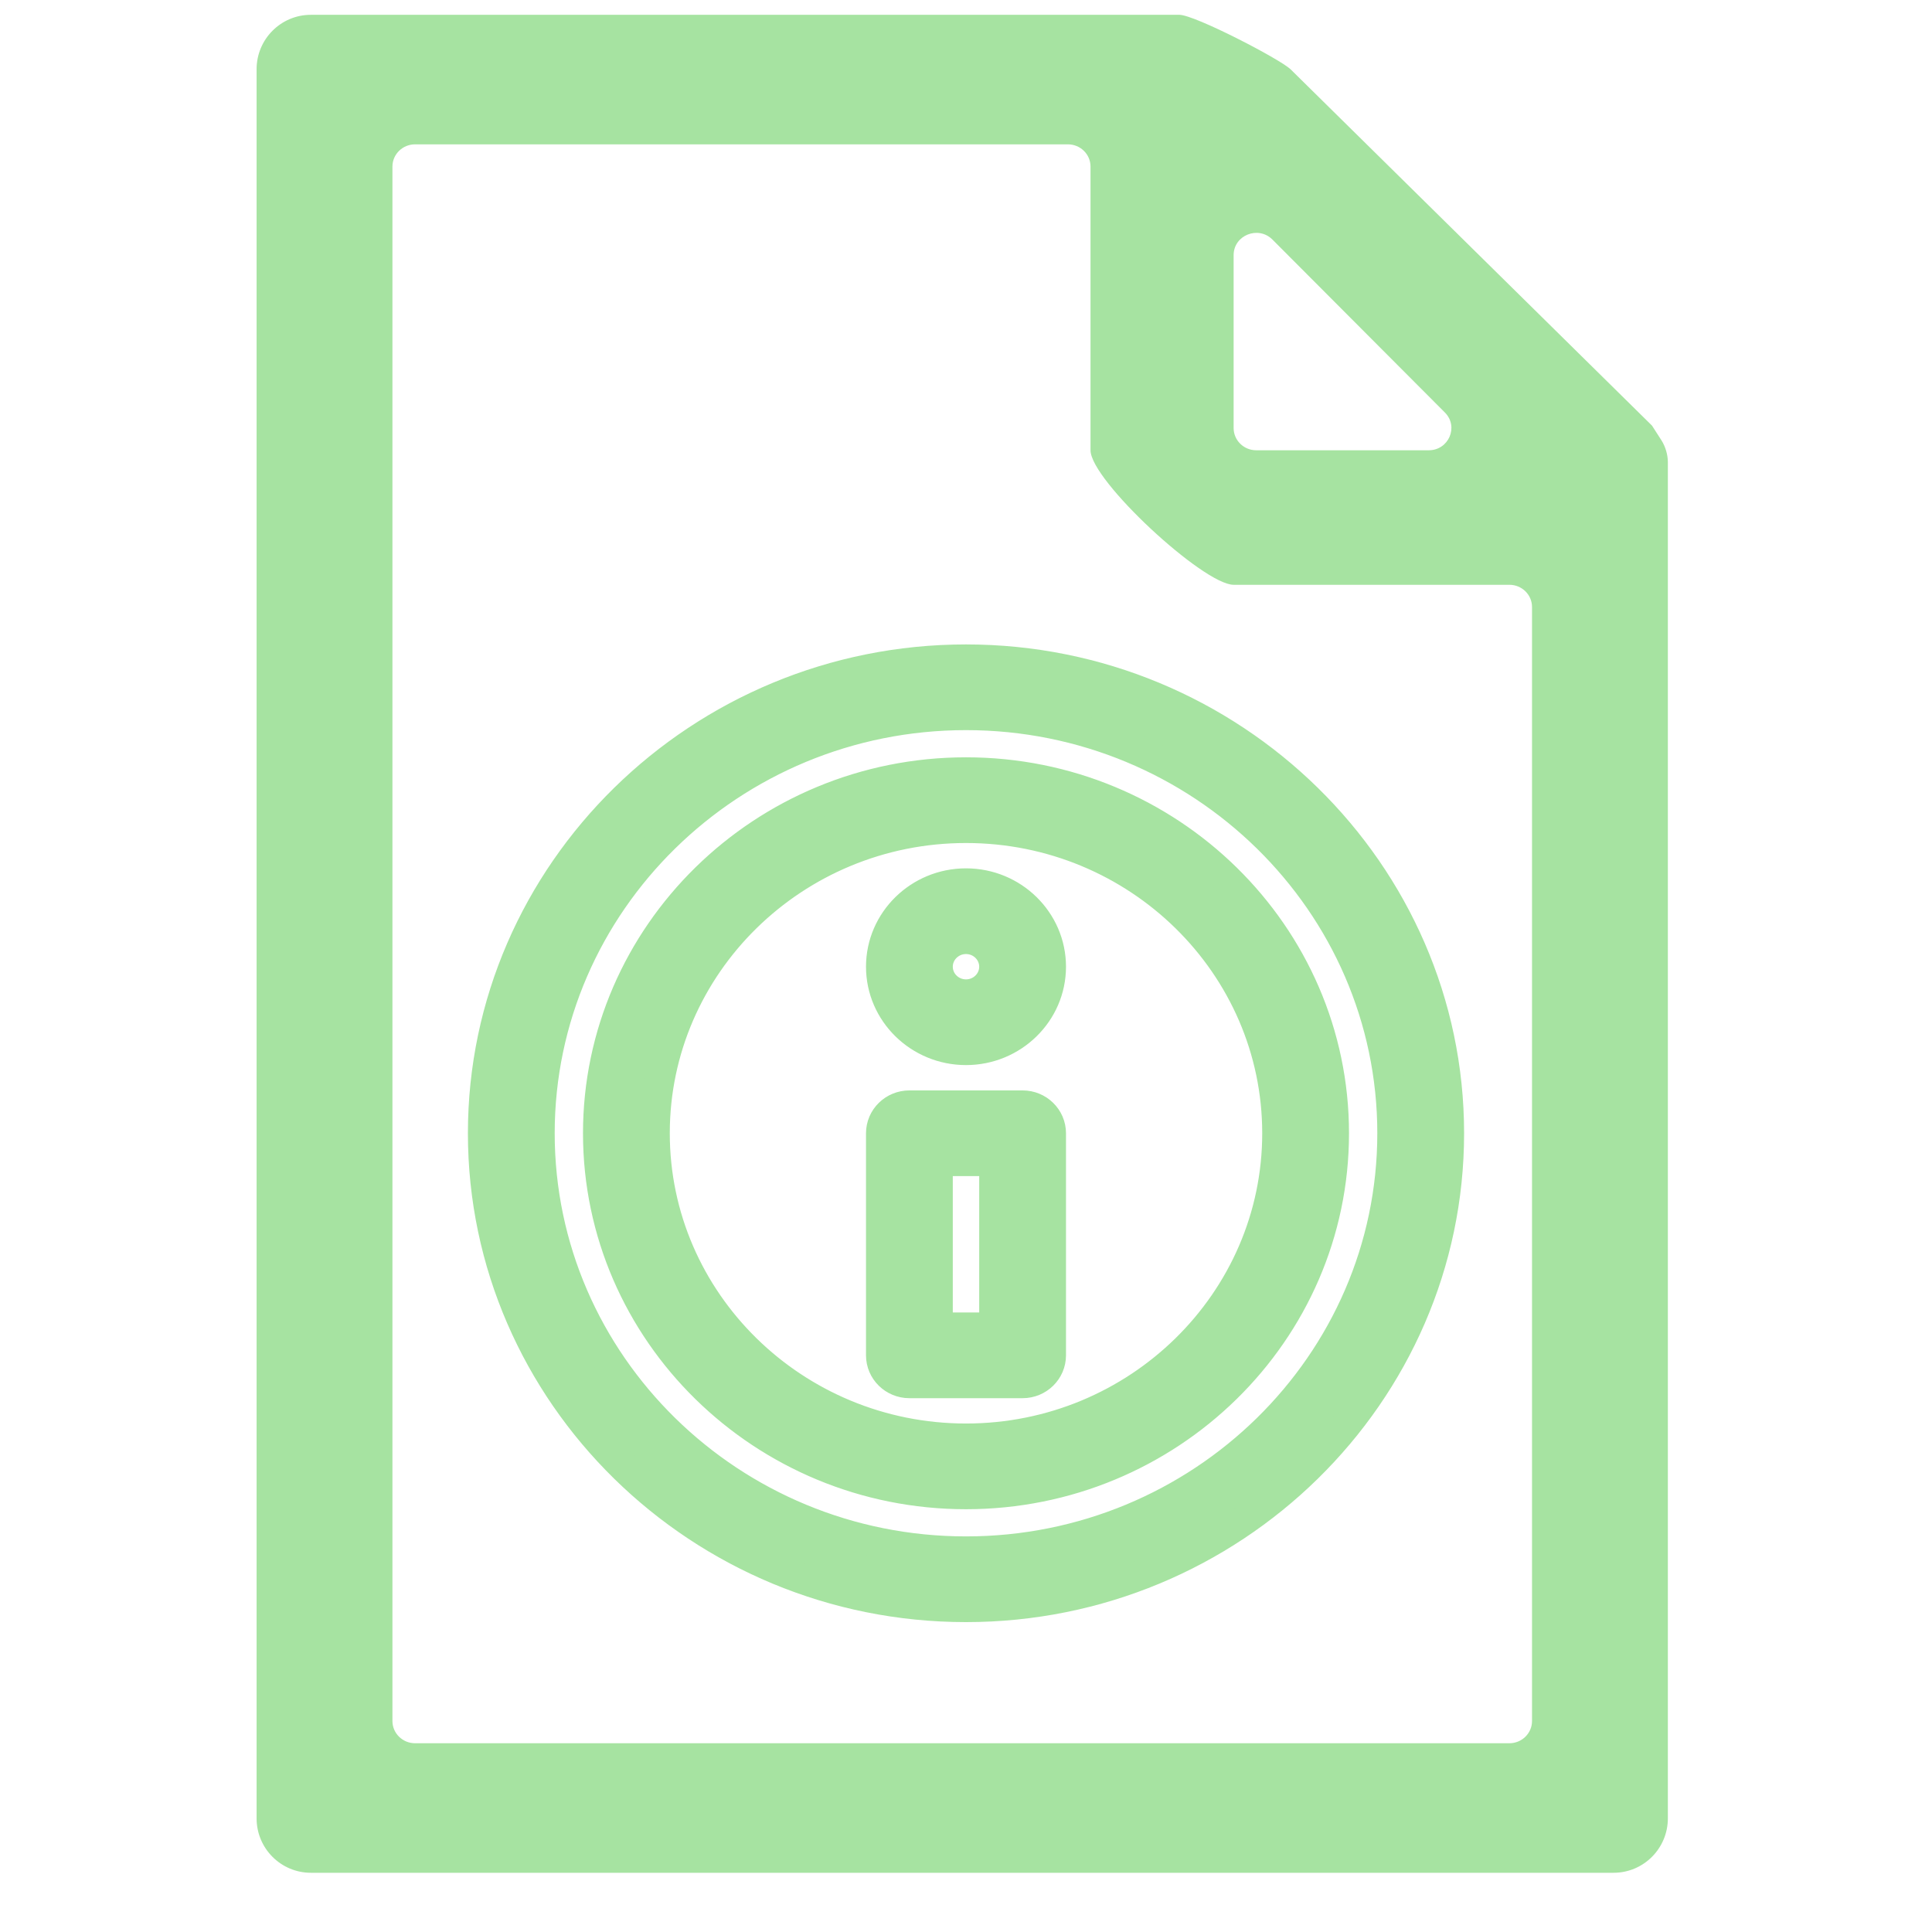<svg width="256" height="256" viewBox="0 0 256 256" fill="none" xmlns="http://www.w3.org/2000/svg">
<path d="M221 61.241C221 60.256 220.677 59.163 220.141 58.329C219.561 57.427 218.901 56.4 218.9 56.398L171 9.174C169.555 7.805 158.291 1.962 156.269 1.962H41.192C37.22 1.962 34 5.191 34 9.174V240.94C34 244.924 37.22 248.153 41.192 248.153H213.808C217.78 248.153 221 244.924 221 240.94V66.875C221 65.213 221 64.45 221 61.241ZM163.462 33.804C163.462 31.167 166.726 29.861 168.606 31.746L191.458 54.663C193.316 56.526 191.97 59.663 189.313 59.663H166.462C164.805 59.663 163.462 58.345 163.462 56.72V33.804ZM55 230.988C53.343 230.988 52 229.671 52 228.046V22.069C52 20.444 53.343 19.126 55 19.126H141.5C143.157 19.126 144.5 20.444 144.5 22.069V59.663C144.5 63.646 159.489 77.487 163.462 77.487H200C201.657 77.487 203 78.804 203 80.429V228.046C203 229.671 201.657 230.988 200 230.988H55Z" fill="url(#paint0_linear)"/>
<path d="M135.5 146.485H120.5C118.429 146.485 116.75 148.132 116.75 150.164V179.589C116.75 181.62 118.429 183.267 120.5 183.267H135.5C137.571 183.267 139.25 181.62 139.25 179.589V150.164C139.25 148.132 137.571 146.485 135.5 146.485ZM131.75 175.911H124.25V153.842H131.75V175.911ZM128 87.39C92.762 87.39 64 115.599 64 150.164C64 184.727 92.76 212.938 128 212.938C163.238 212.938 192 184.729 192 150.164C192 115.601 163.24 87.39 128 87.39ZM128 205.581C96.846 205.581 71.5 180.721 71.5 150.164C71.5 119.606 96.846 94.746 128 94.746C159.154 94.746 184.5 119.606 184.5 150.164C184.5 180.721 159.154 205.581 128 205.581ZM128 102.348C101.119 102.348 79.25 123.798 79.25 150.164C79.25 176.53 101.119 197.98 128 197.98C154.881 197.98 176.75 176.53 176.75 150.164C176.75 123.798 154.881 102.348 128 102.348ZM128 190.623C105.255 190.623 86.75 172.473 86.75 150.164C86.75 127.854 105.255 109.704 128 109.704C150.745 109.704 169.25 127.854 169.25 150.164C169.25 172.473 150.745 190.623 128 190.623ZM128 117.06C121.797 117.06 116.75 122.01 116.75 128.095C116.75 134.179 121.797 139.129 128 139.129C134.203 139.129 139.25 134.179 139.25 128.095C139.25 122.01 134.203 117.06 128 117.06ZM128 131.773C125.932 131.773 124.25 130.123 124.25 128.095C124.25 126.066 125.932 124.416 128 124.416C130.068 124.416 131.75 126.066 131.75 128.095C131.75 130.123 130.068 131.773 128 131.773Z" fill="url(#paint1_linear)" stroke="url(#paint2_linear)" stroke-width="4"/>
<defs>
<linearGradient id="paint0_linear" x1="34" y1="125.057" x2="221" y2="125.057" gradientUnits="userSpaceOnUse">
<stop stop-color="#a6e3a1"/>
<stop offset="1" stop-color="#a6e3a1"/>
</linearGradient>
<linearGradient id="paint1_linear" x1="64" y1="150.164" x2="192" y2="150.164" gradientUnits="userSpaceOnUse">
<stop stop-color="#a6e3a1"/>
<stop offset="1" stop-color="#a6e3a1"/>
</linearGradient>
<linearGradient id="paint2_linear" x1="64" y1="150.164" x2="192" y2="150.164" gradientUnits="userSpaceOnUse">
<stop stop-color="#a6e3a1"/>
<stop offset="1" stop-color="#a6e3a1"/>
</linearGradient>
</defs>
</svg>
